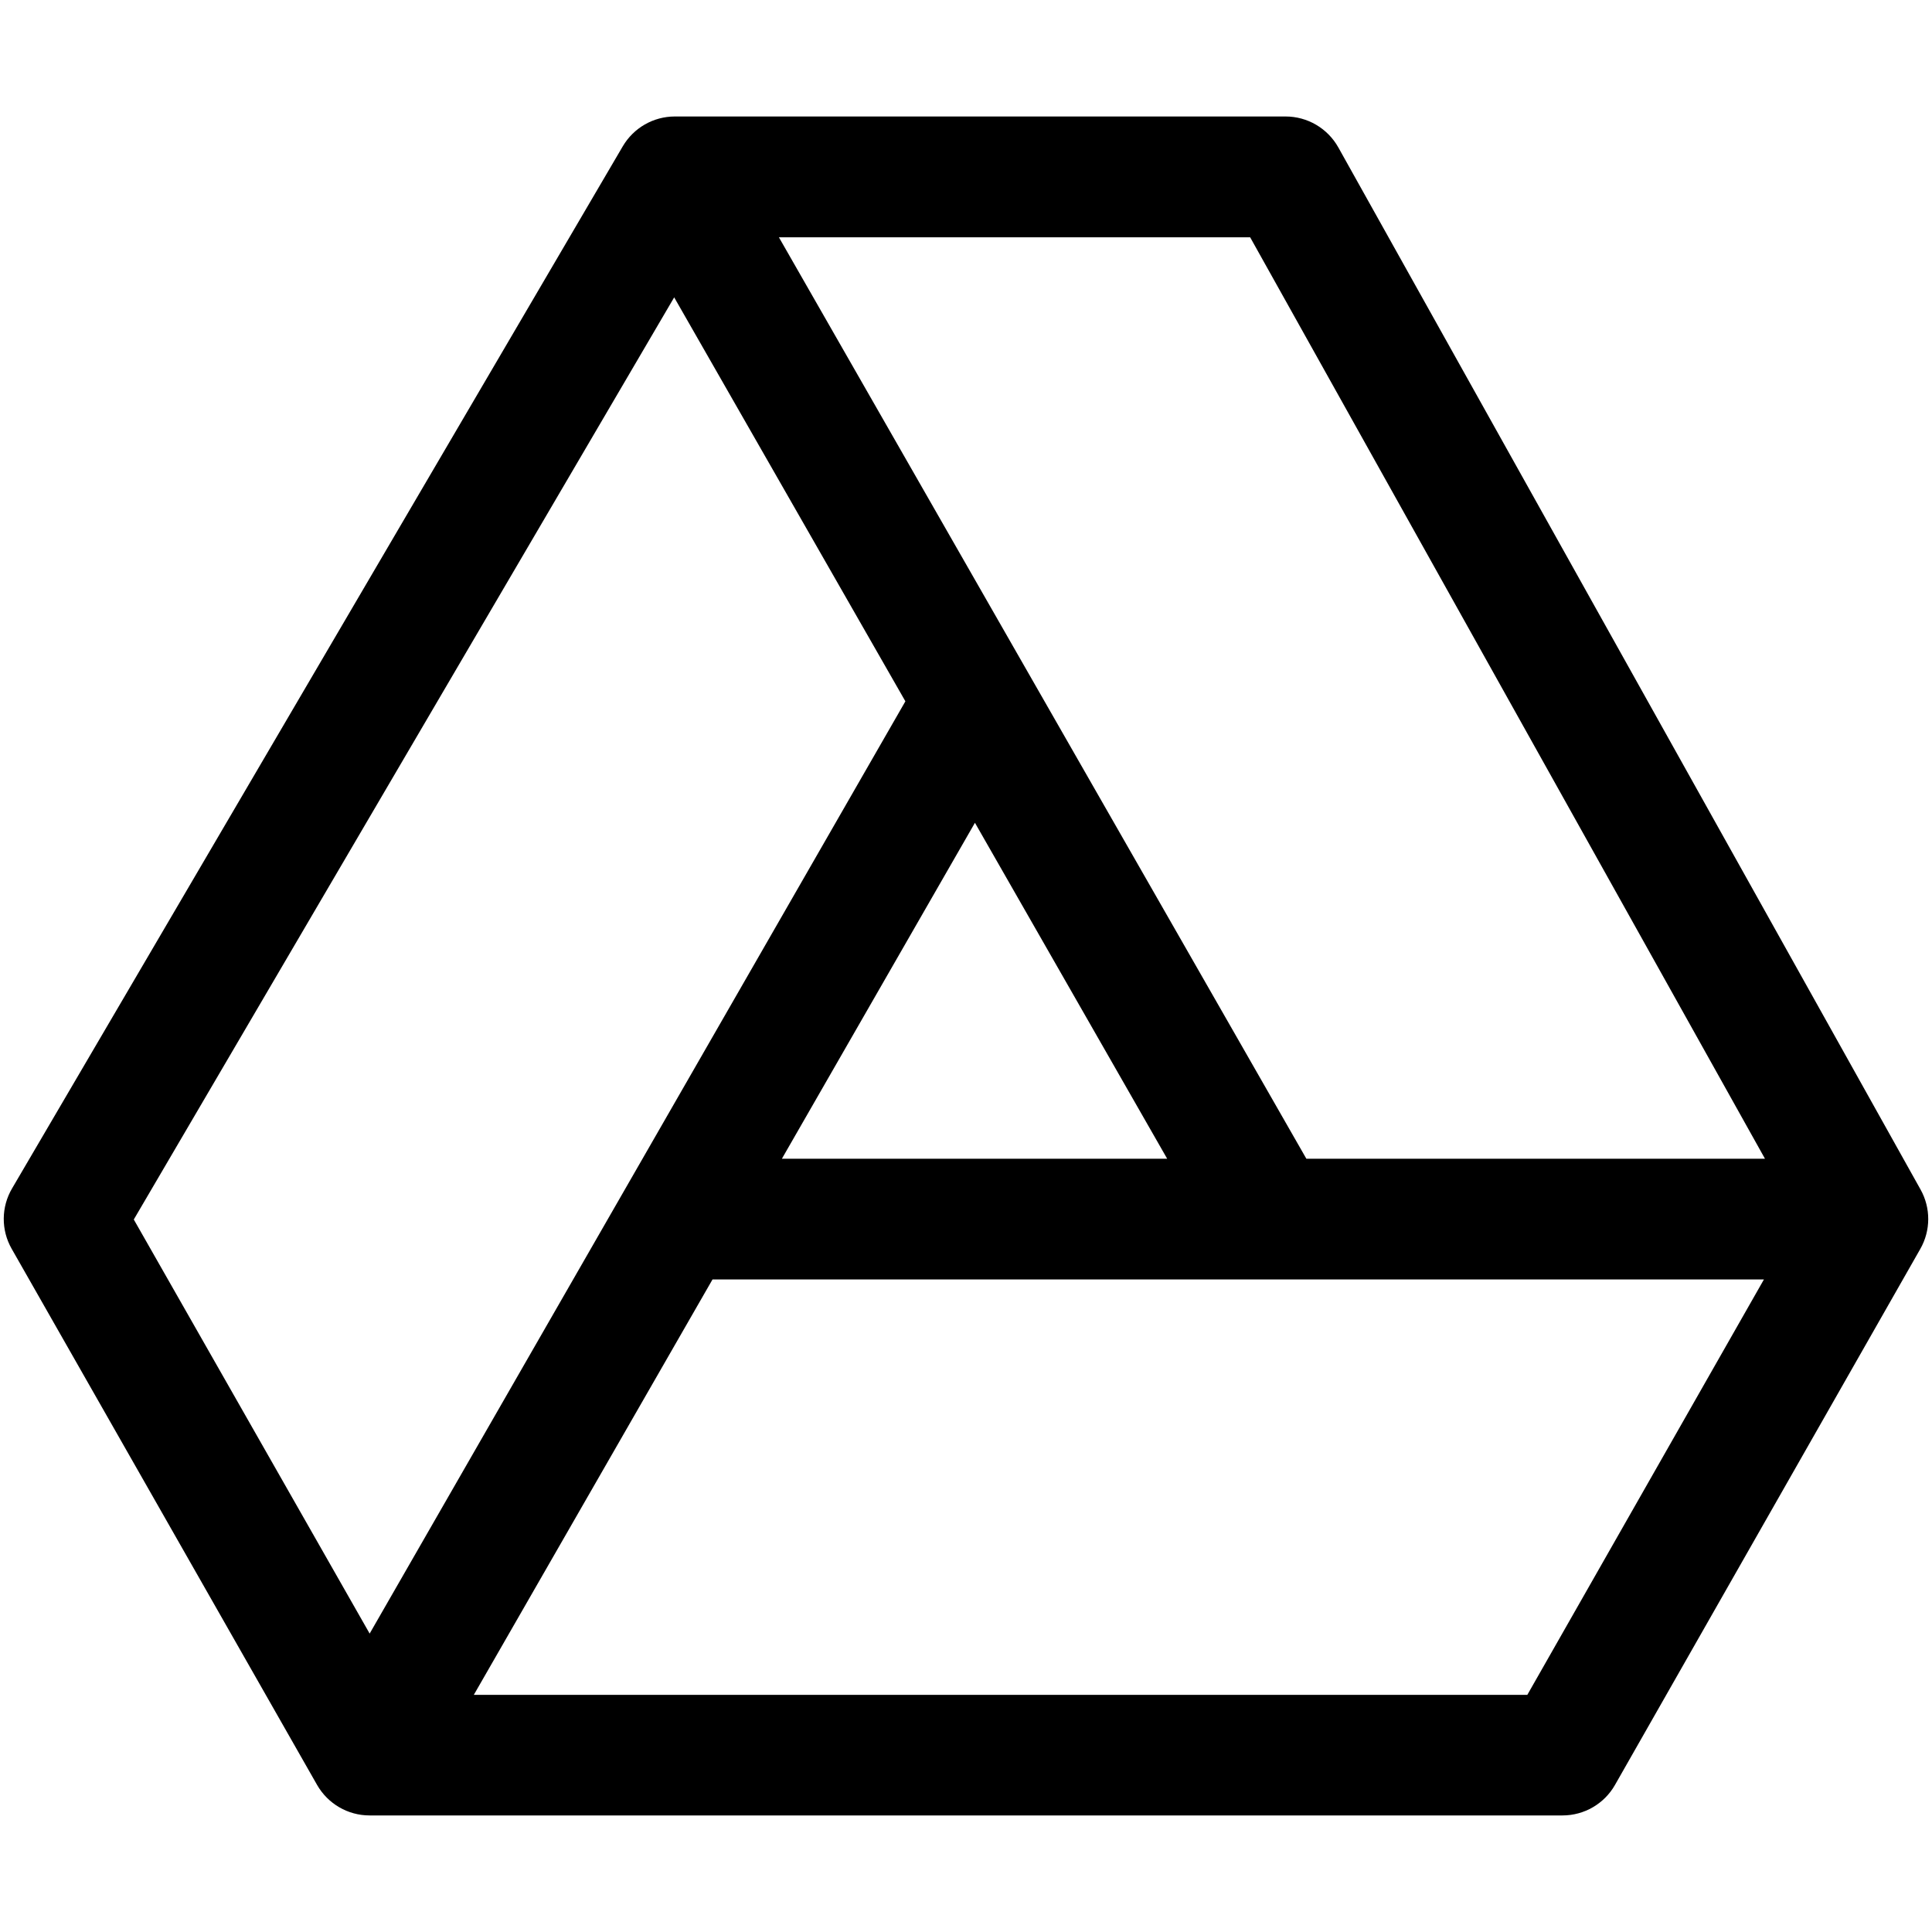 <svg ref="svg" xmlns="http://www.w3.org/2000/svg" viewBox="0 0 24 24" width="24" height="24">
  <path fill="currentColor" fill-rule="evenodd" d="m7.736 1.818c.135-.23.381-.371.647-.371h7.587c.272 0 .522.147.655.384l7.233 12.946c.128.229.127.509-.003.737l-3.793 6.659c-.133.234-.382.379-.652.379l-14.819 0c-.27 0-.518-.145-.652-.379l-3.794-6.66c-.133-.233-.131-.519.005-.75zm.639 1.876-6.713 11.455 2.93 5.144 6.655-11.581zm3.736 6.527-2.398 4.173 4.786 0zm4.117 4.173 5.697-0-6.395-11.446h-5.854zm5.684 1.5h-13.061l-2.965 5.16 13.087-0z"></path>
</svg>
